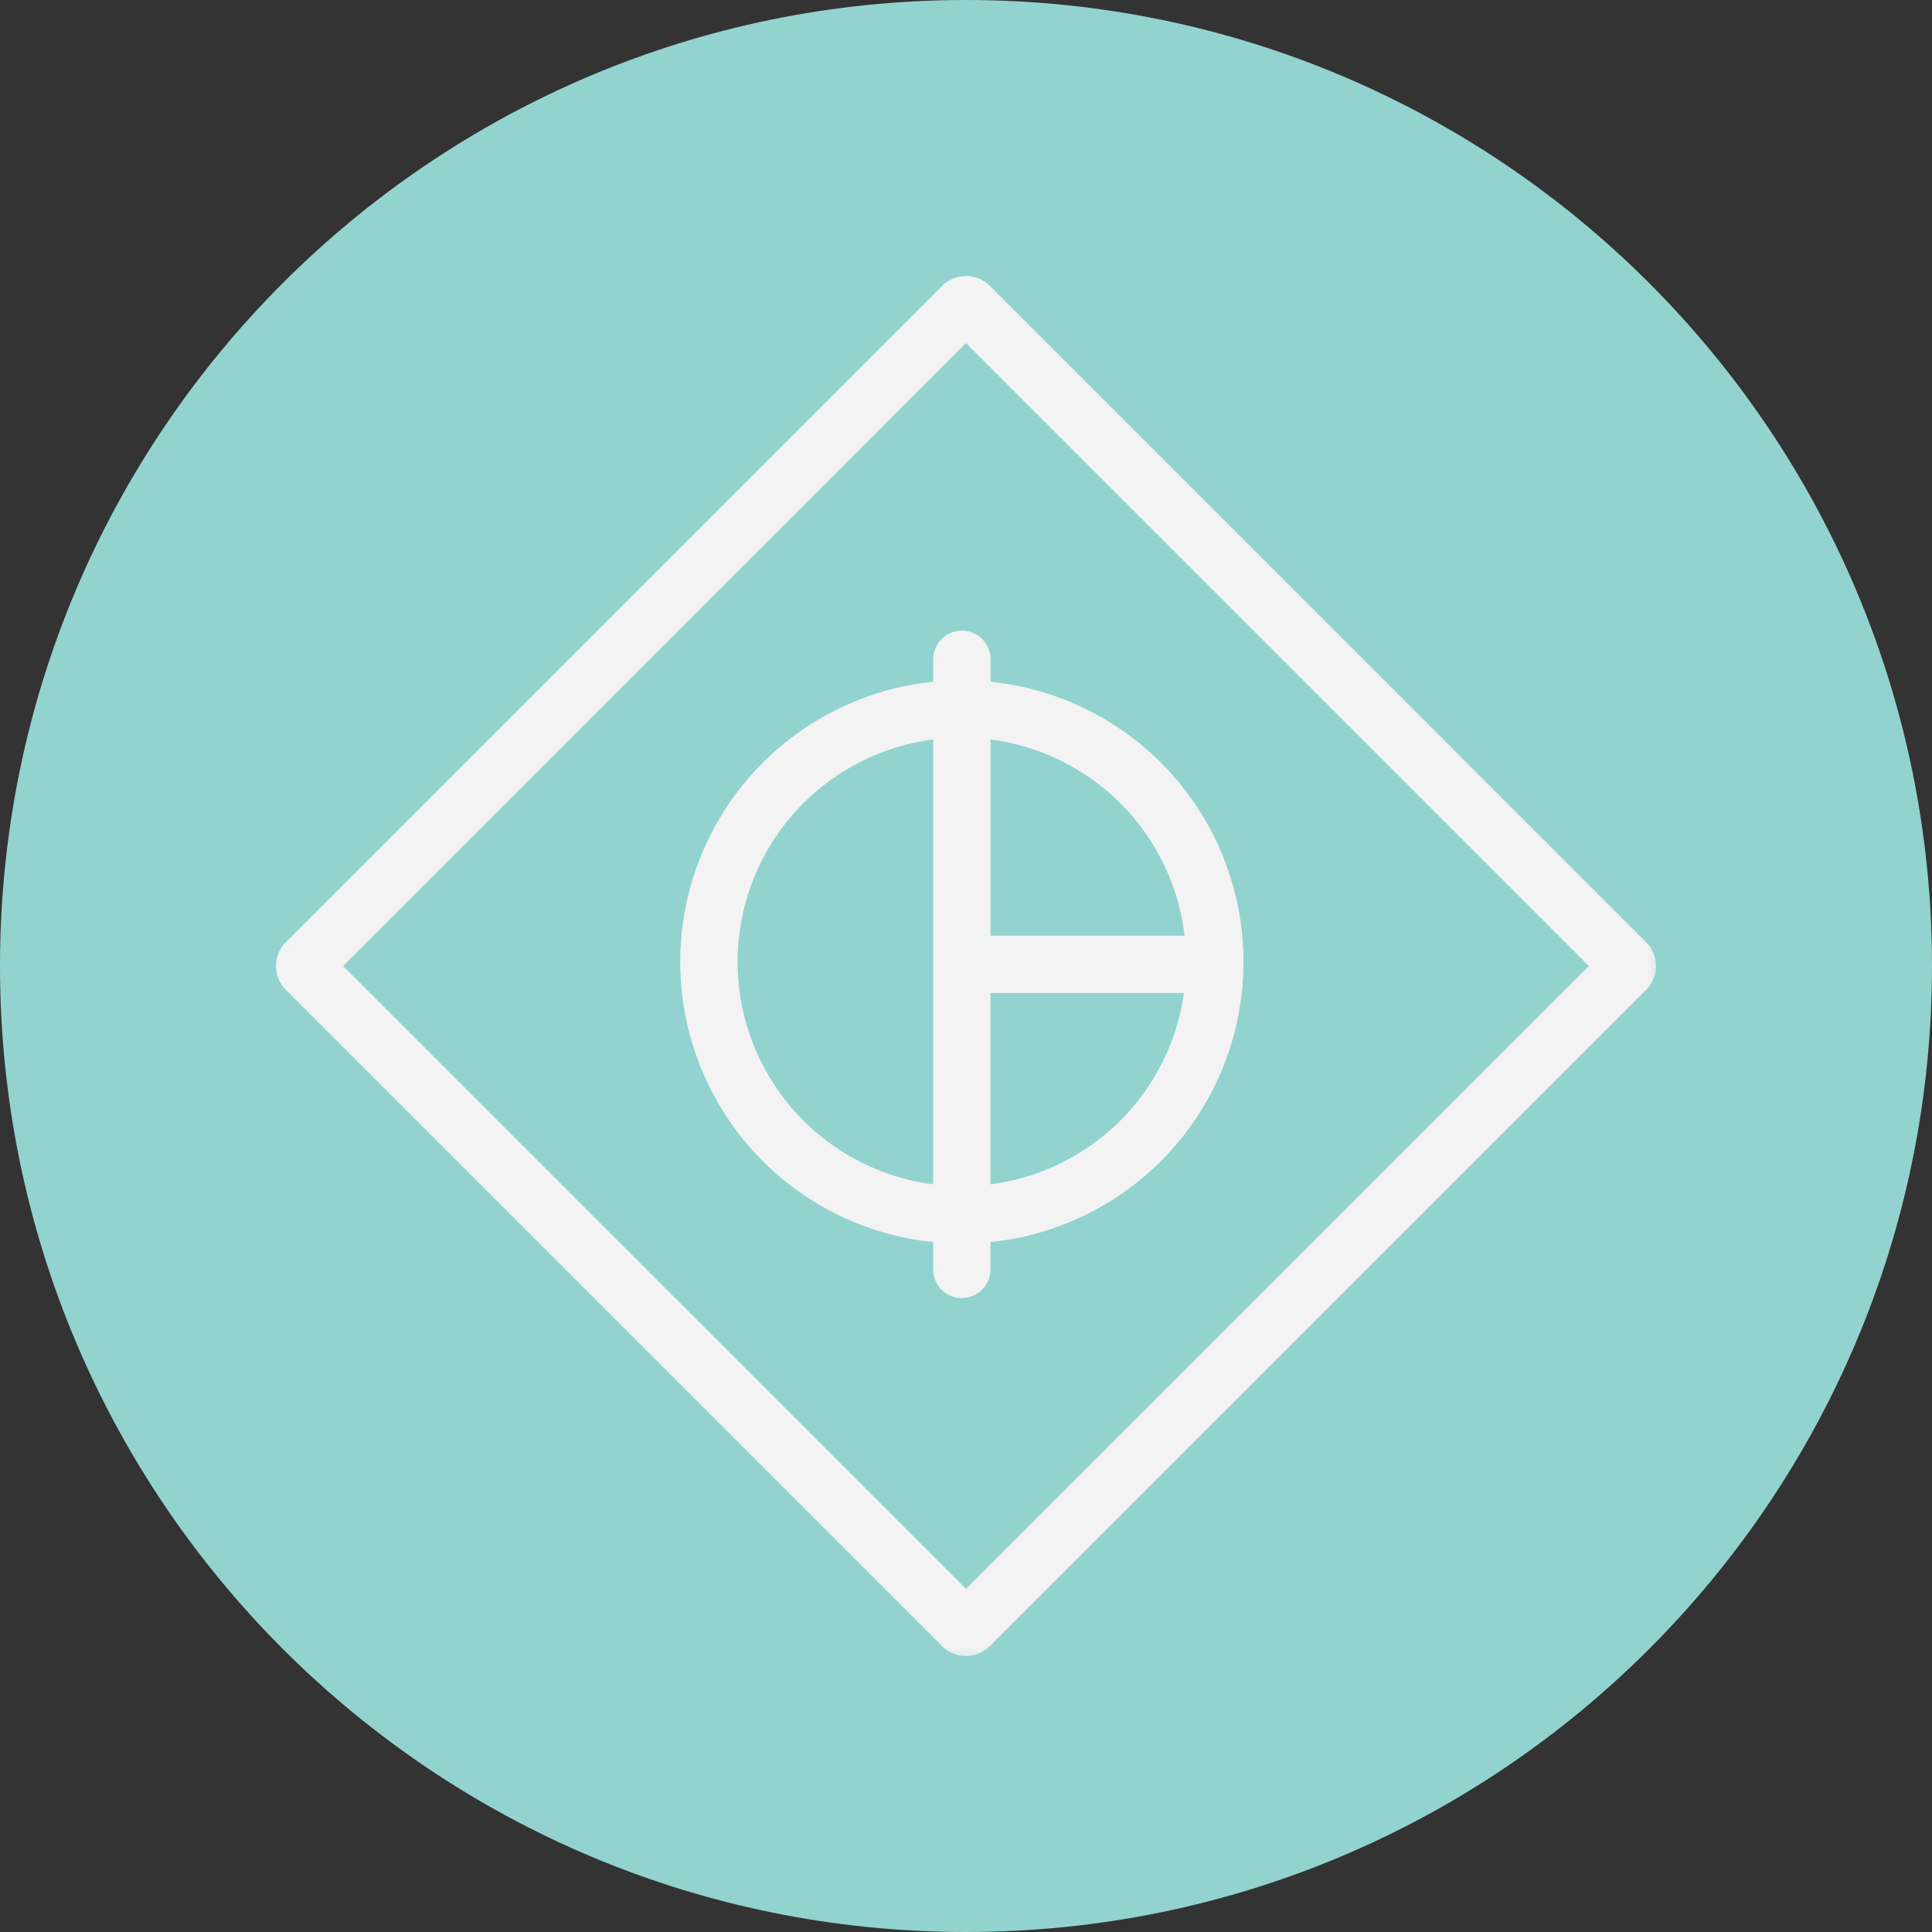 <svg xmlns="http://www.w3.org/2000/svg" width="42" height="42" fill="none"><rect width="100%" height="100%" fill="#333333" stroke="none"/><path fill="#92D3CF" d="M0 21C0 9.402 9.402 0 21 0s21 9.402 21 21-9.402 21-21 21S0 32.598 0 21Z"/><mask id="a" width="31" height="31" x="5.3" y="5.3" fill="#000" maskUnits="userSpaceOnUse"><path fill="#fff" d="M5.3 5.3h31v31h-31z"/><path fill-rule="evenodd" d="M20.91 14.01c.179 0 .323.145.323.323v6.307h5.176a.323.323 0 0 1 0 .647h-5.176v6.308a.323.323 0 0 1-.646 0V14.332c0-.178.144-.323.323-.323Z" clip-rule="evenodd"/><path fill-rule="evenodd" d="M21 7.036 7.036 21 21 34.964 34.964 21 21 7.036Zm.305-.61a.431.431 0 0 0-.61 0L6.426 20.696a.431.431 0 0 0 0 .609l14.27 14.269a.431.431 0 0 0 .609 0l14.269-14.269a.431.431 0 0 0 0-.61L21.305 6.426Z" clip-rule="evenodd"/><path fill-rule="evenodd" d="M20.91 26.085a5.175 5.175 0 1 0 0-10.35 5.175 5.175 0 0 0 0 10.35Zm0 .647a5.822 5.822 0 1 0 0-11.644 5.822 5.822 0 0 0 0 11.644Z" clip-rule="evenodd"/></mask><path fill="#F3F3F3" fill-rule="evenodd" d="M20.91 14.01c.179 0 .323.145.323.323v6.307h5.176a.323.323 0 0 1 0 .647h-5.176v6.308a.323.323 0 0 1-.646 0V14.332c0-.178.144-.323.323-.323Z" clip-rule="evenodd"/><path fill="#F3F3F3" fill-rule="evenodd" d="M21 7.036 7.036 21 21 34.964 34.964 21 21 7.036Zm.305-.61a.431.431 0 0 0-.61 0L6.426 20.696a.431.431 0 0 0 0 .609l14.27 14.269a.431.431 0 0 0 .609 0l14.269-14.269a.431.431 0 0 0 0-.61L21.305 6.426Z" clip-rule="evenodd"/><path fill="#F3F3F3" fill-rule="evenodd" d="M20.91 26.085a5.175 5.175 0 1 0 0-10.35 5.175 5.175 0 0 0 0 10.35Zm0 .647a5.822 5.822 0 1 0 0-11.644 5.822 5.822 0 0 0 0 11.644Z" clip-rule="evenodd"/><path fill="#F3F3F3" d="M21.233 20.64h-.3a.3.3 0 0 0 .3.3v-.3Zm0 .647v-.3a.3.3 0 0 0-.3.3h.3ZM7.036 21l-.212-.212-.212.212.212.212.212-.212ZM21 7.036l.212-.212L21 6.612l-.212.212.212.212Zm0 27.928-.212.212.212.212.212-.212-.212-.212ZM34.964 21l.212.212.212-.212-.212-.212-.212.212ZM20.695 6.426l.212.212-.212-.212Zm.61 0-.212.212.212-.212ZM6.426 20.696l-.212-.213.212.212Zm0 .609.212-.212-.212.212Zm14.27 14.269-.213.212.212-.212Zm14.878-14.879.212-.212-.212.212Zm-14.04-6.362a.623.623 0 0 0-.624-.623v.6c.013 0 .023.01.023.023h.6Zm0 6.307v-6.307h-.6v6.307h.6Zm4.875-.3h-5.176v.6h5.176v-.6Zm.623.624a.623.623 0 0 0-.623-.624v.6c.013 0 .023.01.023.024h.6Zm-.623.623c.344 0 .623-.279.623-.623h-.6c0 .013-.01.023-.023.023v.6Zm-5.176 0h5.176v-.6h-5.176v.6Zm.3 6.008v-6.308h-.6v6.308h.6Zm-.623.623c.344 0 .623-.28.623-.623h-.6c0 .012-.01.023-.023.023v.6Zm-.623-.623c0 .344.279.623.623.623v-.6a.023.023 0 0 1-.023-.023h-.6Zm.623-13.885a.623.623 0 0 0-.623.623h.6c0-.013.01-.023.023-.023v-.6Zm-.623.623v13.261h.6v-13.26h-.6Zm-13.039 6.88L21.212 7.247l-.424-.424L6.824 20.788l.424.424Zm13.964 13.539L7.248 20.788l-.424.424 13.964 13.964.424-.424Zm13.54-13.964L20.788 34.752l.424.424 13.964-13.964-.424-.424ZM20.788 7.248l13.964 13.964.424-.424L21.212 6.824l-.424.424Zm.12-.61a.131.131 0 0 1 .185 0l.424-.424a.731.731 0 0 0-1.034 0l.424.424Zm-14.27 14.27 14.27-14.27-.425-.424L6.214 20.483l.424.424Zm0 .185a.131.131 0 0 1 0-.186l-.424-.424a.731.731 0 0 0 0 1.034l.424-.424Zm14.27 14.269-14.27-14.27-.424.425 14.269 14.269.424-.424Zm.185 0a.131.131 0 0 1-.186 0l-.424.424a.731.731 0 0 0 1.034 0l-.424-.424Zm14.269-14.27-14.27 14.27.425.424 14.269-14.269-.424-.424Zm0-.185a.131.131 0 0 1 0 .186l.424.424a.731.731 0 0 0 0-1.034l-.424.424ZM21.092 6.64l14.27 14.268.424-.424L21.517 6.214l-.424.424Zm4.693 14.27a4.875 4.875 0 0 1-4.875 4.876v.6a5.475 5.475 0 0 0 5.475-5.475h-.6Zm-4.875-4.874a4.875 4.875 0 0 1 4.875 4.875h.6a5.475 5.475 0 0 0-5.475-5.475v.6Zm-4.875 4.875a4.875 4.875 0 0 1 4.875-4.875v-.6a5.475 5.475 0 0 0-5.475 5.475h.6Zm4.875 4.875a4.875 4.875 0 0 1-4.875-4.875h-.6a5.475 5.475 0 0 0 5.475 5.475v-.6Zm5.522-4.875a5.522 5.522 0 0 1-5.522 5.522v.6a6.122 6.122 0 0 0 6.122-6.122h-.6Zm-5.522-5.522a5.522 5.522 0 0 1 5.522 5.522h.6a6.122 6.122 0 0 0-6.122-6.122v.6Zm-5.522 5.522a5.522 5.522 0 0 1 5.522-5.522v-.6a6.122 6.122 0 0 0-6.122 6.122h.6Zm5.522 5.522a5.522 5.522 0 0 1-5.522-5.522h-.6a6.122 6.122 0 0 0 6.122 6.122v-.6Z" mask="url(#a)"/></svg>